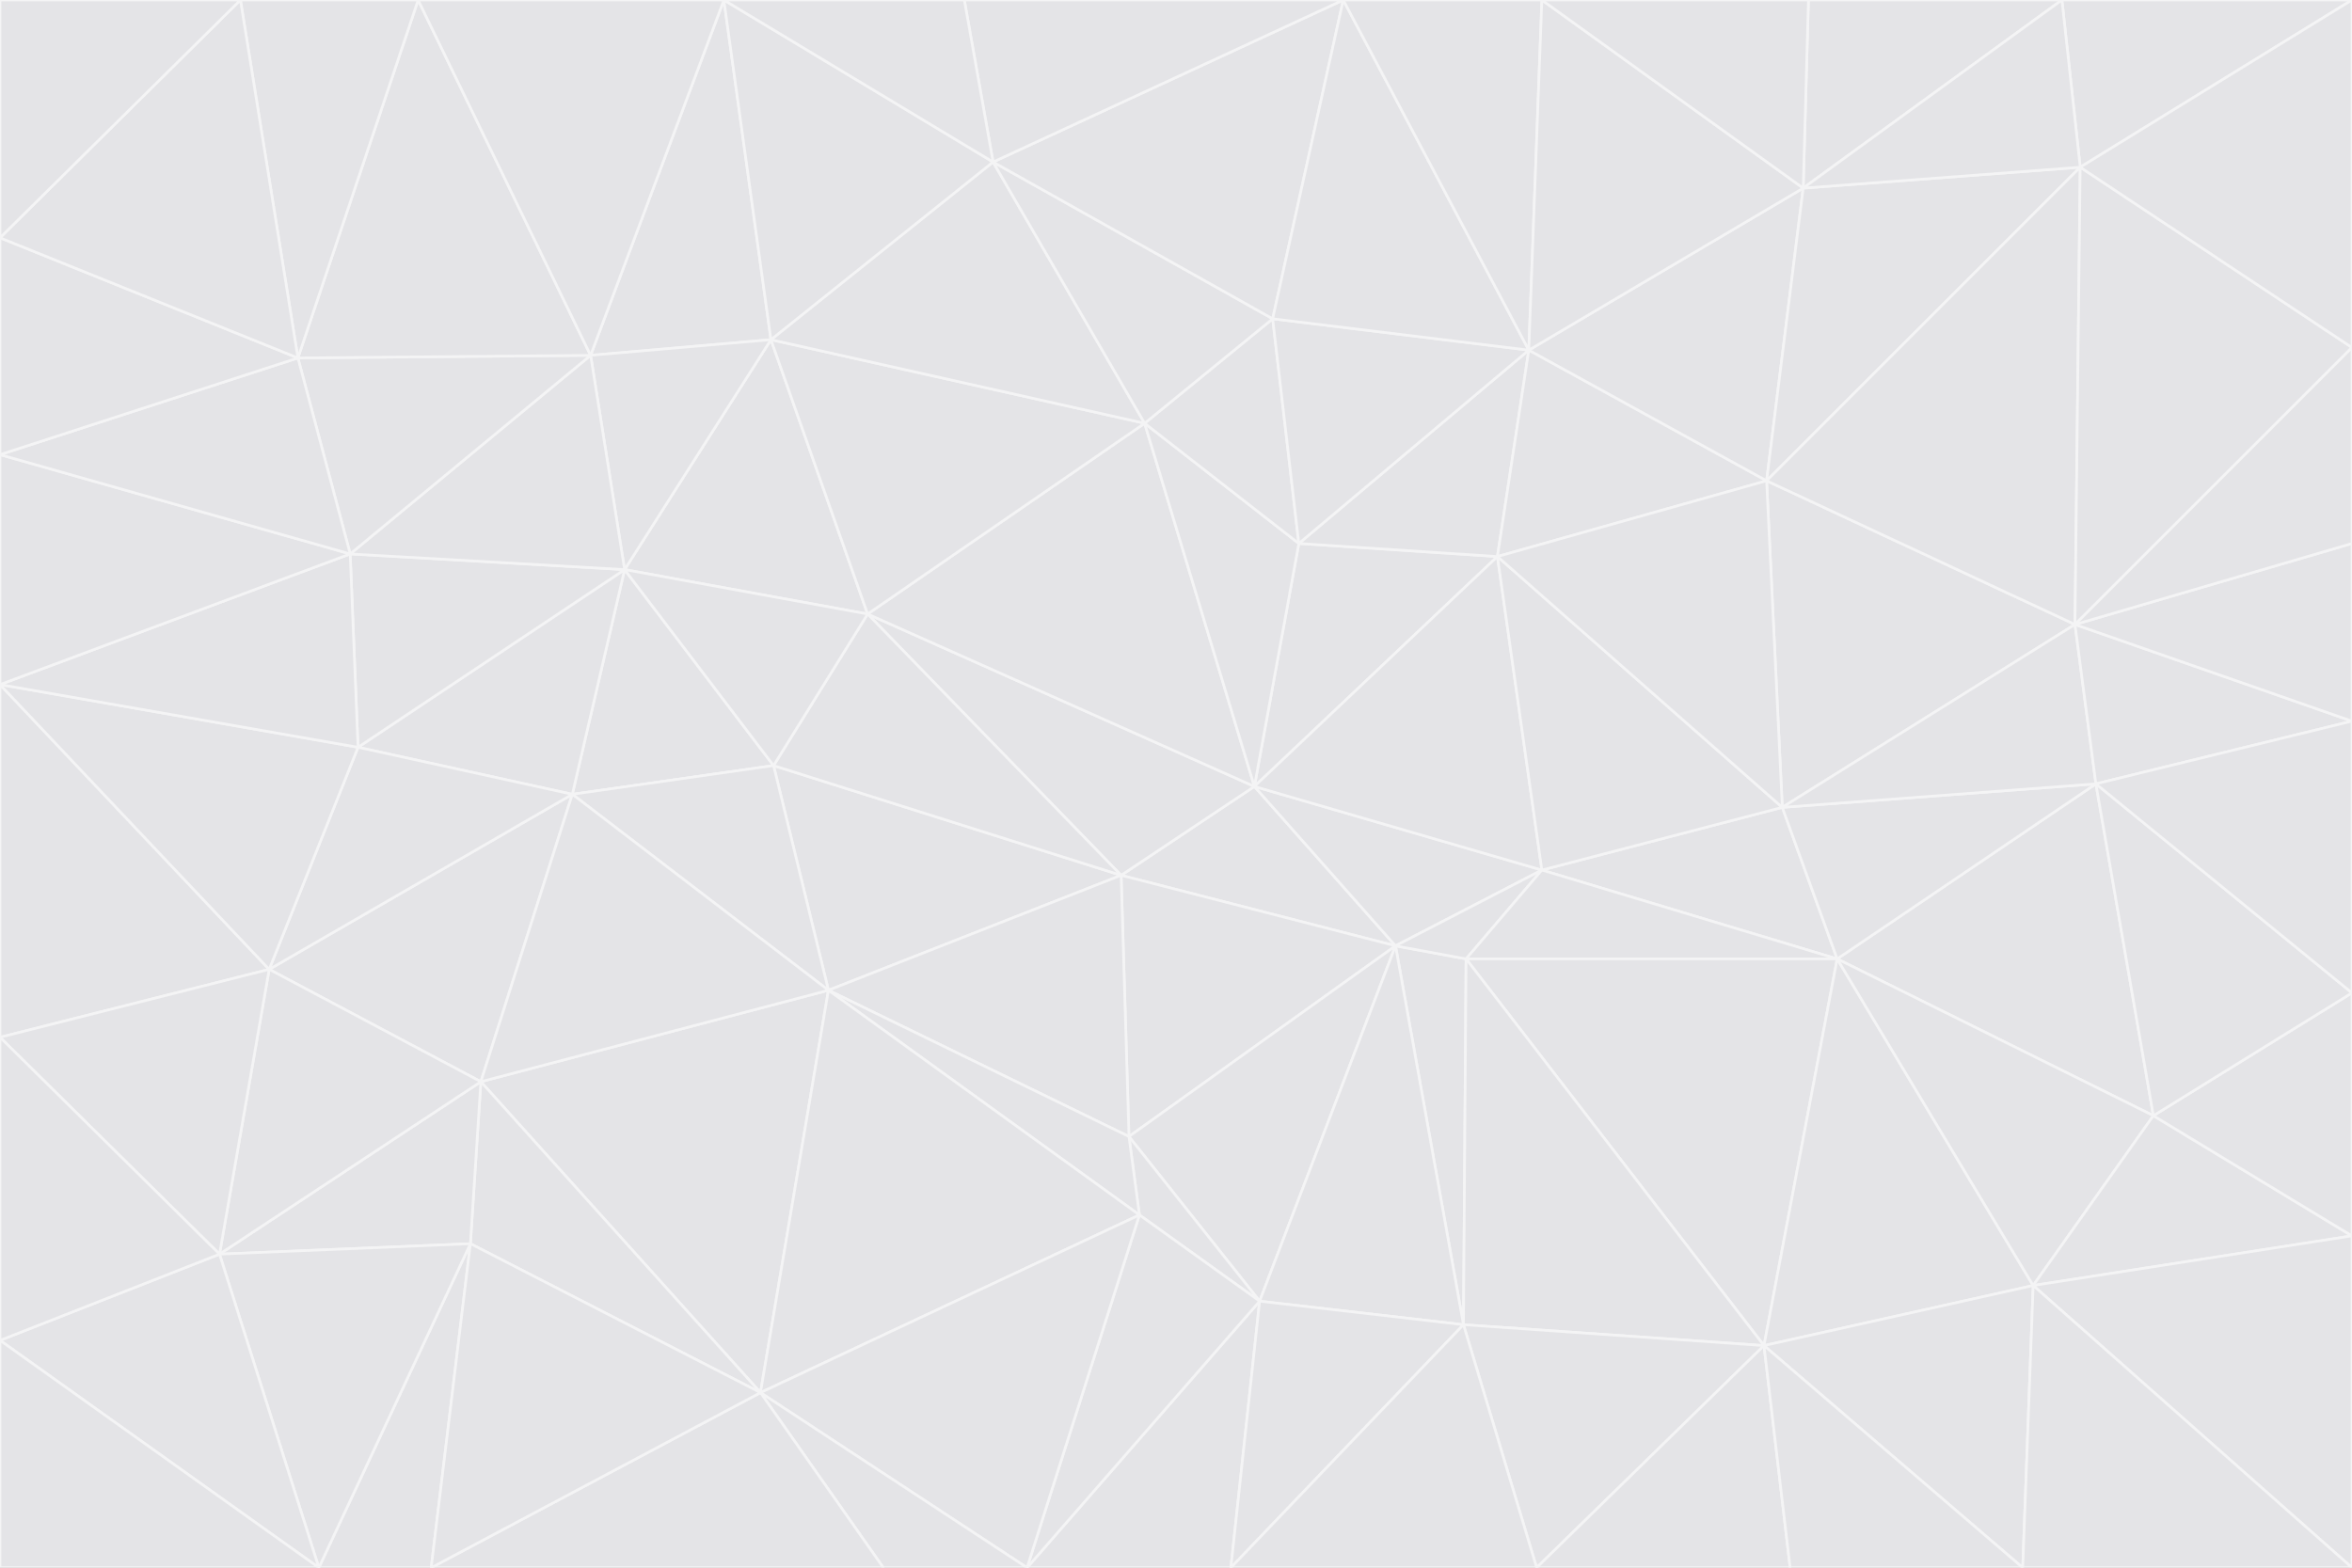 <svg id="visual" viewBox="0 0 900 600" width="900" height="600" xmlns="http://www.w3.org/2000/svg" xmlns:xlink="http://www.w3.org/1999/xlink" version="1.1"><rect x="0" y="0" width="900" height="600" fill="#333333" stroke="none"/><g stroke-width="1" stroke-linejoin="bevel"><path d="M480 301L429 335L534 362Z" fill="#e4e4e7" stroke="#f4f4f5"></path><path d="M534 362L590 333L480 301Z" fill="#e4e4e7" stroke="#f4f4f5"></path><path d="M429 335L432 435L534 362Z" fill="#e4e4e7" stroke="#f4f4f5"></path><path d="M534 362L560 507L561 367Z" fill="#e4e4e7" stroke="#f4f4f5"></path><path d="M561 367L590 333L534 362Z" fill="#e4e4e7" stroke="#f4f4f5"></path><path d="M432 435L482 498L534 362Z" fill="#e4e4e7" stroke="#f4f4f5"></path><path d="M436 465L482 498L432 435Z" fill="#e4e4e7" stroke="#f4f4f5"></path><path d="M703 367L682 309L590 333Z" fill="#e4e4e7" stroke="#f4f4f5"></path><path d="M573 213L497 208L480 301Z" fill="#e4e4e7" stroke="#f4f4f5"></path><path d="M480 301L332 235L429 335Z" fill="#e4e4e7" stroke="#f4f4f5"></path><path d="M296 293L317 379L429 335Z" fill="#e4e4e7" stroke="#f4f4f5"></path><path d="M429 335L317 379L432 435Z" fill="#e4e4e7" stroke="#f4f4f5"></path><path d="M432 435L317 379L436 465Z" fill="#e4e4e7" stroke="#f4f4f5"></path><path d="M590 333L573 213L480 301Z" fill="#e4e4e7" stroke="#f4f4f5"></path><path d="M482 498L560 507L534 362Z" fill="#e4e4e7" stroke="#f4f4f5"></path><path d="M438 162L332 235L480 301Z" fill="#e4e4e7" stroke="#f4f4f5"></path><path d="M332 235L296 293L429 335Z" fill="#e4e4e7" stroke="#f4f4f5"></path><path d="M497 208L438 162L480 301Z" fill="#e4e4e7" stroke="#f4f4f5"></path><path d="M487 122L438 162L497 208Z" fill="#e4e4e7" stroke="#f4f4f5"></path><path d="M703 367L590 333L561 367Z" fill="#e4e4e7" stroke="#f4f4f5"></path><path d="M590 333L682 309L573 213Z" fill="#e4e4e7" stroke="#f4f4f5"></path><path d="M675 515L703 367L561 367Z" fill="#e4e4e7" stroke="#f4f4f5"></path><path d="M585 134L497 208L573 213Z" fill="#e4e4e7" stroke="#f4f4f5"></path><path d="M585 134L487 122L497 208Z" fill="#e4e4e7" stroke="#f4f4f5"></path><path d="M295 130L239 218L332 235Z" fill="#e4e4e7" stroke="#f4f4f5"></path><path d="M393 600L471 600L482 498Z" fill="#e4e4e7" stroke="#f4f4f5"></path><path d="M482 498L471 600L560 507Z" fill="#e4e4e7" stroke="#f4f4f5"></path><path d="M560 507L675 515L561 367Z" fill="#e4e4e7" stroke="#f4f4f5"></path><path d="M393 600L482 498L436 465Z" fill="#e4e4e7" stroke="#f4f4f5"></path><path d="M676 184L585 134L573 213Z" fill="#e4e4e7" stroke="#f4f4f5"></path><path d="M588 600L675 515L560 507Z" fill="#e4e4e7" stroke="#f4f4f5"></path><path d="M184 414L291 533L317 379Z" fill="#e4e4e7" stroke="#f4f4f5"></path><path d="M317 379L291 533L436 465Z" fill="#e4e4e7" stroke="#f4f4f5"></path><path d="M291 533L393 600L436 465Z" fill="#e4e4e7" stroke="#f4f4f5"></path><path d="M794 239L676 184L682 309Z" fill="#e4e4e7" stroke="#f4f4f5"></path><path d="M682 309L676 184L573 213Z" fill="#e4e4e7" stroke="#f4f4f5"></path><path d="M239 218L219 304L296 293Z" fill="#e4e4e7" stroke="#f4f4f5"></path><path d="M296 293L219 304L317 379Z" fill="#e4e4e7" stroke="#f4f4f5"></path><path d="M239 218L296 293L332 235Z" fill="#e4e4e7" stroke="#f4f4f5"></path><path d="M471 600L588 600L560 507Z" fill="#e4e4e7" stroke="#f4f4f5"></path><path d="M295 130L332 235L438 162Z" fill="#e4e4e7" stroke="#f4f4f5"></path><path d="M291 533L338 600L393 600Z" fill="#e4e4e7" stroke="#f4f4f5"></path><path d="M380 62L295 130L438 162Z" fill="#e4e4e7" stroke="#f4f4f5"></path><path d="M103 371L184 414L219 304Z" fill="#e4e4e7" stroke="#f4f4f5"></path><path d="M219 304L184 414L317 379Z" fill="#e4e4e7" stroke="#f4f4f5"></path><path d="M291 533L165 600L338 600Z" fill="#e4e4e7" stroke="#f4f4f5"></path><path d="M487 122L380 62L438 162Z" fill="#e4e4e7" stroke="#f4f4f5"></path><path d="M514 0L380 62L487 122Z" fill="#e4e4e7" stroke="#f4f4f5"></path><path d="M588 600L685 600L675 515Z" fill="#e4e4e7" stroke="#f4f4f5"></path><path d="M824 427L802 300L703 367Z" fill="#e4e4e7" stroke="#f4f4f5"></path><path d="M184 414L180 476L291 533Z" fill="#e4e4e7" stroke="#f4f4f5"></path><path d="M778 492L703 367L675 515Z" fill="#e4e4e7" stroke="#f4f4f5"></path><path d="M703 367L802 300L682 309Z" fill="#e4e4e7" stroke="#f4f4f5"></path><path d="M774 600L778 492L675 515Z" fill="#e4e4e7" stroke="#f4f4f5"></path><path d="M802 300L794 239L682 309Z" fill="#e4e4e7" stroke="#f4f4f5"></path><path d="M676 184L690 72L585 134Z" fill="#e4e4e7" stroke="#f4f4f5"></path><path d="M277 0L226 136L295 130Z" fill="#e4e4e7" stroke="#f4f4f5"></path><path d="M295 130L226 136L239 218Z" fill="#e4e4e7" stroke="#f4f4f5"></path><path d="M239 218L137 286L219 304Z" fill="#e4e4e7" stroke="#f4f4f5"></path><path d="M134 212L137 286L239 218Z" fill="#e4e4e7" stroke="#f4f4f5"></path><path d="M184 414L84 480L180 476Z" fill="#e4e4e7" stroke="#f4f4f5"></path><path d="M778 492L824 427L703 367Z" fill="#e4e4e7" stroke="#f4f4f5"></path><path d="M802 300L900 276L794 239Z" fill="#e4e4e7" stroke="#f4f4f5"></path><path d="M796 64L690 72L676 184Z" fill="#e4e4e7" stroke="#f4f4f5"></path><path d="M585 134L514 0L487 122Z" fill="#e4e4e7" stroke="#f4f4f5"></path><path d="M590 0L514 0L585 134Z" fill="#e4e4e7" stroke="#f4f4f5"></path><path d="M690 72L590 0L585 134Z" fill="#e4e4e7" stroke="#f4f4f5"></path><path d="M380 62L277 0L295 130Z" fill="#e4e4e7" stroke="#f4f4f5"></path><path d="M514 0L369 0L380 62Z" fill="#e4e4e7" stroke="#f4f4f5"></path><path d="M226 136L134 212L239 218Z" fill="#e4e4e7" stroke="#f4f4f5"></path><path d="M114 137L134 212L226 136Z" fill="#e4e4e7" stroke="#f4f4f5"></path><path d="M0 397L103 371L0 262Z" fill="#e4e4e7" stroke="#f4f4f5"></path><path d="M137 286L103 371L219 304Z" fill="#e4e4e7" stroke="#f4f4f5"></path><path d="M685 600L774 600L675 515Z" fill="#e4e4e7" stroke="#f4f4f5"></path><path d="M778 492L900 473L824 427Z" fill="#e4e4e7" stroke="#f4f4f5"></path><path d="M122 600L165 600L180 476Z" fill="#e4e4e7" stroke="#f4f4f5"></path><path d="M180 476L165 600L291 533Z" fill="#e4e4e7" stroke="#f4f4f5"></path><path d="M369 0L277 0L380 62Z" fill="#e4e4e7" stroke="#f4f4f5"></path><path d="M789 0L692 0L690 72Z" fill="#e4e4e7" stroke="#f4f4f5"></path><path d="M690 72L692 0L590 0Z" fill="#e4e4e7" stroke="#f4f4f5"></path><path d="M103 371L84 480L184 414Z" fill="#e4e4e7" stroke="#f4f4f5"></path><path d="M900 473L900 380L824 427Z" fill="#e4e4e7" stroke="#f4f4f5"></path><path d="M824 427L900 380L802 300Z" fill="#e4e4e7" stroke="#f4f4f5"></path><path d="M794 239L796 64L676 184Z" fill="#e4e4e7" stroke="#f4f4f5"></path><path d="M160 0L114 137L226 136Z" fill="#e4e4e7" stroke="#f4f4f5"></path><path d="M0 262L103 371L137 286Z" fill="#e4e4e7" stroke="#f4f4f5"></path><path d="M103 371L0 397L84 480Z" fill="#e4e4e7" stroke="#f4f4f5"></path><path d="M900 380L900 276L802 300Z" fill="#e4e4e7" stroke="#f4f4f5"></path><path d="M900 133L796 64L794 239Z" fill="#e4e4e7" stroke="#f4f4f5"></path><path d="M84 480L122 600L180 476Z" fill="#e4e4e7" stroke="#f4f4f5"></path><path d="M900 600L900 473L778 492Z" fill="#e4e4e7" stroke="#f4f4f5"></path><path d="M900 276L900 208L794 239Z" fill="#e4e4e7" stroke="#f4f4f5"></path><path d="M900 0L789 0L796 64Z" fill="#e4e4e7" stroke="#f4f4f5"></path><path d="M796 64L789 0L690 72Z" fill="#e4e4e7" stroke="#f4f4f5"></path><path d="M900 208L900 133L794 239Z" fill="#e4e4e7" stroke="#f4f4f5"></path><path d="M277 0L160 0L226 136Z" fill="#e4e4e7" stroke="#f4f4f5"></path><path d="M0 262L137 286L134 212Z" fill="#e4e4e7" stroke="#f4f4f5"></path><path d="M84 480L0 513L122 600Z" fill="#e4e4e7" stroke="#f4f4f5"></path><path d="M0 262L134 212L0 174Z" fill="#e4e4e7" stroke="#f4f4f5"></path><path d="M774 600L900 600L778 492Z" fill="#e4e4e7" stroke="#f4f4f5"></path><path d="M0 174L134 212L114 137Z" fill="#e4e4e7" stroke="#f4f4f5"></path><path d="M0 397L0 513L84 480Z" fill="#e4e4e7" stroke="#f4f4f5"></path><path d="M0 91L0 174L114 137Z" fill="#e4e4e7" stroke="#f4f4f5"></path><path d="M160 0L92 0L114 137Z" fill="#e4e4e7" stroke="#f4f4f5"></path><path d="M0 513L0 600L122 600Z" fill="#e4e4e7" stroke="#f4f4f5"></path><path d="M92 0L0 91L114 137Z" fill="#e4e4e7" stroke="#f4f4f5"></path><path d="M900 133L900 0L796 64Z" fill="#e4e4e7" stroke="#f4f4f5"></path><path d="M92 0L0 0L0 91Z" fill="#e4e4e7" stroke="#f4f4f5"></path></g></svg>